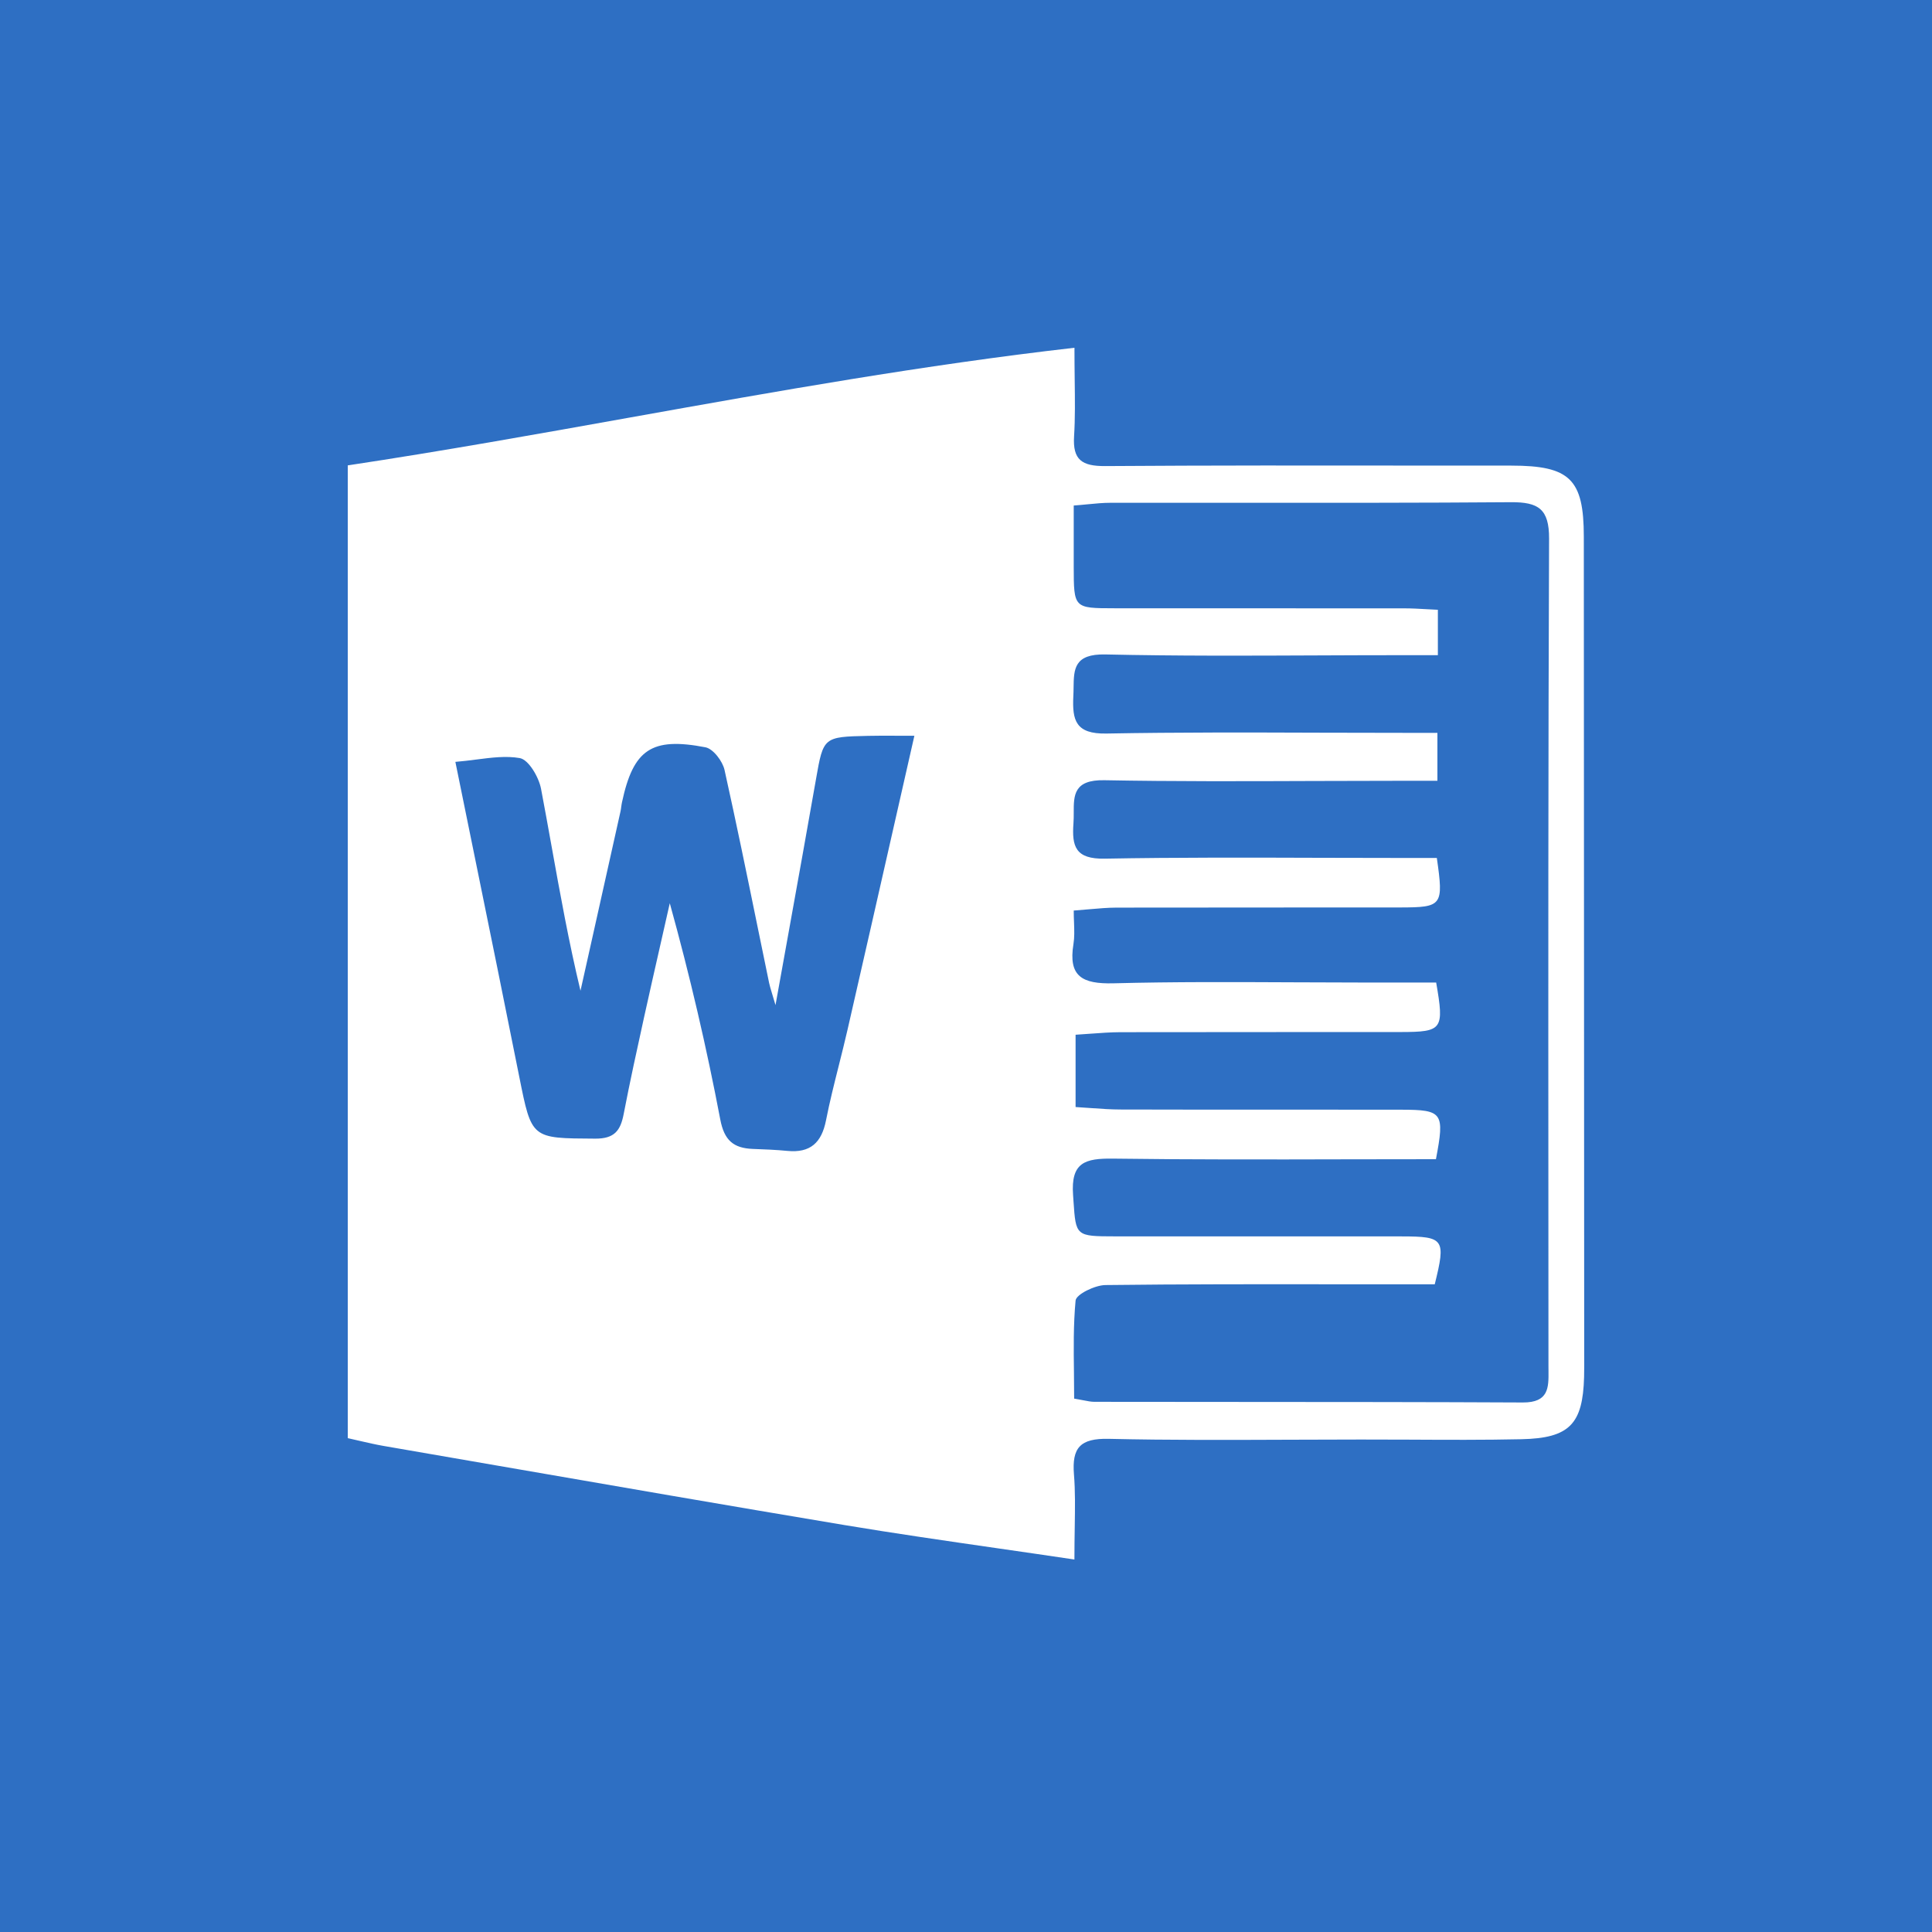 <svg width="50" height="50" viewBox="0 0 50 50" fill="none" xmlns="http://www.w3.org/2000/svg">
<rect width="50" height="50" fill="#2E6FC3"/>
<path fill-rule="evenodd" clip-rule="evenodd" d="M25.847 40.074C26.485 40.166 27.136 40.26 27.806 40.36C27.806 40.057 27.81 39.785 27.814 39.533C27.822 39.014 27.829 38.585 27.794 38.159C27.739 37.471 27.95 37.22 28.694 37.237C30.252 37.273 31.811 37.266 33.371 37.26C33.986 37.257 34.601 37.255 35.216 37.255C35.632 37.255 36.048 37.257 36.464 37.258C37.434 37.263 38.404 37.268 39.374 37.247C40.62 37.22 40.962 36.854 40.996 35.639C41.001 35.443 41 35.248 40.999 35.053C40.999 34.98 40.999 34.906 40.999 34.833C40.997 31.338 40.995 27.842 40.994 24.347C40.992 20.86 40.99 17.374 40.989 13.887C40.988 12.403 40.631 12.051 39.114 12.05C38.335 12.05 37.556 12.049 36.777 12.049C34.051 12.046 31.324 12.043 28.598 12.062C27.999 12.065 27.759 11.9 27.797 11.291C27.826 10.825 27.82 10.356 27.813 9.817C27.81 9.563 27.807 9.293 27.807 9C23.903 9.446 20.095 10.127 16.315 10.803C13.871 11.241 11.439 11.676 9 12.044V37.219C9.112 37.244 9.219 37.269 9.323 37.293C9.53 37.34 9.723 37.385 9.918 37.419C10.889 37.587 11.86 37.755 12.831 37.923C15.835 38.444 18.839 38.964 21.846 39.467C23.156 39.685 24.47 39.875 25.847 40.074ZM34.876 30.003C32.842 30.008 30.824 30.012 28.808 29.985C28.08 29.976 27.71 30.081 27.771 30.927C27.775 30.984 27.778 31.038 27.782 31.089C27.843 31.989 27.843 31.996 28.854 31.997C30.091 31.998 31.328 31.998 32.565 31.998C33.802 31.997 35.039 31.997 36.276 31.998C37.375 31.999 37.422 32.066 37.131 33.238H36.273C35.713 33.238 35.153 33.237 34.593 33.237C32.598 33.235 30.603 33.233 28.608 33.257C28.337 33.26 27.852 33.496 27.836 33.658C27.778 34.281 27.786 34.91 27.794 35.54C27.797 35.759 27.799 35.977 27.799 36.196C27.892 36.211 27.969 36.226 28.035 36.239C28.154 36.262 28.238 36.279 28.323 36.279C29.58 36.281 30.837 36.281 32.094 36.282C34.533 36.283 36.973 36.284 39.413 36.296C40.083 36.299 40.079 35.907 40.075 35.48C40.074 35.446 40.074 35.41 40.074 35.375C40.073 33.968 40.073 32.56 40.072 31.153C40.069 25.415 40.067 19.678 40.09 13.94C40.093 13.17 39.813 12.992 39.1 12.997C36.771 13.015 34.442 13.013 32.112 13.012C30.989 13.011 29.866 13.011 28.743 13.012C28.549 13.012 28.355 13.031 28.137 13.052C28.027 13.063 27.912 13.074 27.788 13.083C27.788 13.28 27.788 13.468 27.788 13.652C27.788 14.003 27.788 14.336 27.788 14.668C27.79 15.739 27.79 15.741 28.838 15.742C29.88 15.743 30.922 15.743 31.964 15.743C33.422 15.742 34.881 15.742 36.34 15.744C36.534 15.744 36.727 15.755 36.922 15.766C37.019 15.772 37.115 15.777 37.212 15.781V16.956H36.274C35.546 16.956 34.818 16.959 34.09 16.962C32.263 16.97 30.435 16.978 28.609 16.937C27.796 16.919 27.79 17.318 27.784 17.799C27.783 17.869 27.782 17.942 27.778 18.015C27.747 18.642 27.836 18.999 28.635 18.984C30.477 18.95 32.32 18.956 34.162 18.962C34.875 18.964 35.588 18.966 36.3 18.966H37.2V20.207H36.163C35.433 20.207 34.703 20.21 33.974 20.212C32.175 20.219 30.377 20.225 28.579 20.192C27.787 20.177 27.787 20.583 27.788 21.032C27.788 21.123 27.788 21.216 27.781 21.308C27.738 21.904 27.829 22.236 28.59 22.222C30.457 22.188 32.326 22.194 34.194 22.2C34.908 22.202 35.623 22.204 36.337 22.204H37.185C37.362 23.44 37.33 23.483 36.233 23.485C35.213 23.486 34.194 23.486 33.174 23.486C31.747 23.486 30.32 23.486 28.893 23.489C28.665 23.49 28.436 23.51 28.185 23.532C28.059 23.544 27.928 23.555 27.788 23.565C27.788 23.677 27.792 23.781 27.796 23.88C27.803 24.081 27.809 24.259 27.781 24.432C27.644 25.269 28.005 25.468 28.816 25.448C30.374 25.407 31.933 25.415 33.492 25.422C34.108 25.425 34.724 25.428 35.339 25.428H37.168C37.379 26.645 37.334 26.707 36.251 26.709C35.175 26.71 34.1 26.71 33.025 26.71C31.681 26.71 30.337 26.71 28.993 26.713C28.74 26.714 28.487 26.733 28.223 26.752C28.097 26.762 27.968 26.771 27.836 26.779V28.65C27.973 28.658 28.105 28.668 28.234 28.677C28.499 28.696 28.751 28.714 29.003 28.714C30.348 28.718 31.691 28.718 33.035 28.717C34.111 28.717 35.186 28.717 36.261 28.719C37.339 28.721 37.391 28.794 37.162 30C36.397 30 35.635 30.002 34.876 30.003ZM20.409 24.132C20.299 24.741 20.186 25.365 20.07 26.012C20.031 25.878 20.001 25.779 19.977 25.701C19.94 25.577 19.919 25.507 19.904 25.435C19.806 24.962 19.709 24.488 19.612 24.015C19.333 22.65 19.053 21.286 18.751 19.927C18.701 19.7 18.458 19.379 18.257 19.34C16.858 19.07 16.391 19.398 16.098 20.758C16.089 20.797 16.084 20.837 16.078 20.877C16.073 20.917 16.068 20.957 16.059 20.997C15.822 22.064 15.583 23.131 15.345 24.199C15.238 24.679 15.13 25.16 15.023 25.64C14.722 24.386 14.497 23.139 14.274 21.897C14.185 21.402 14.096 20.908 14.002 20.414C13.945 20.112 13.68 19.658 13.45 19.619C13.098 19.558 12.727 19.605 12.324 19.657C12.151 19.679 11.972 19.702 11.785 19.717C11.96 20.579 12.134 21.428 12.305 22.268C12.692 24.166 13.07 26.02 13.44 27.874C13.6 28.672 13.677 29.069 13.918 29.266C14.161 29.466 14.57 29.463 15.4 29.468C15.905 29.472 16.058 29.257 16.14 28.835C16.302 27.994 16.486 27.157 16.67 26.32C16.815 25.664 16.963 25.01 17.112 24.356C17.186 24.029 17.26 23.702 17.334 23.375C17.856 25.258 18.286 27.109 18.641 28.974C18.743 29.51 18.98 29.714 19.48 29.734L19.482 29.734C19.779 29.745 20.078 29.756 20.375 29.785C20.974 29.844 21.263 29.57 21.377 28.995C21.471 28.517 21.59 28.045 21.709 27.572C21.786 27.265 21.863 26.958 21.934 26.649C22.352 24.825 22.766 23 23.189 21.135C23.346 20.444 23.504 19.747 23.664 19.042C23.514 19.042 23.374 19.041 23.241 19.041C22.964 19.039 22.717 19.038 22.469 19.044C21.31 19.069 21.309 19.073 21.118 20.164L21.113 20.193C20.887 21.48 20.655 22.767 20.409 24.132Z" fill="white"/>
</svg>
